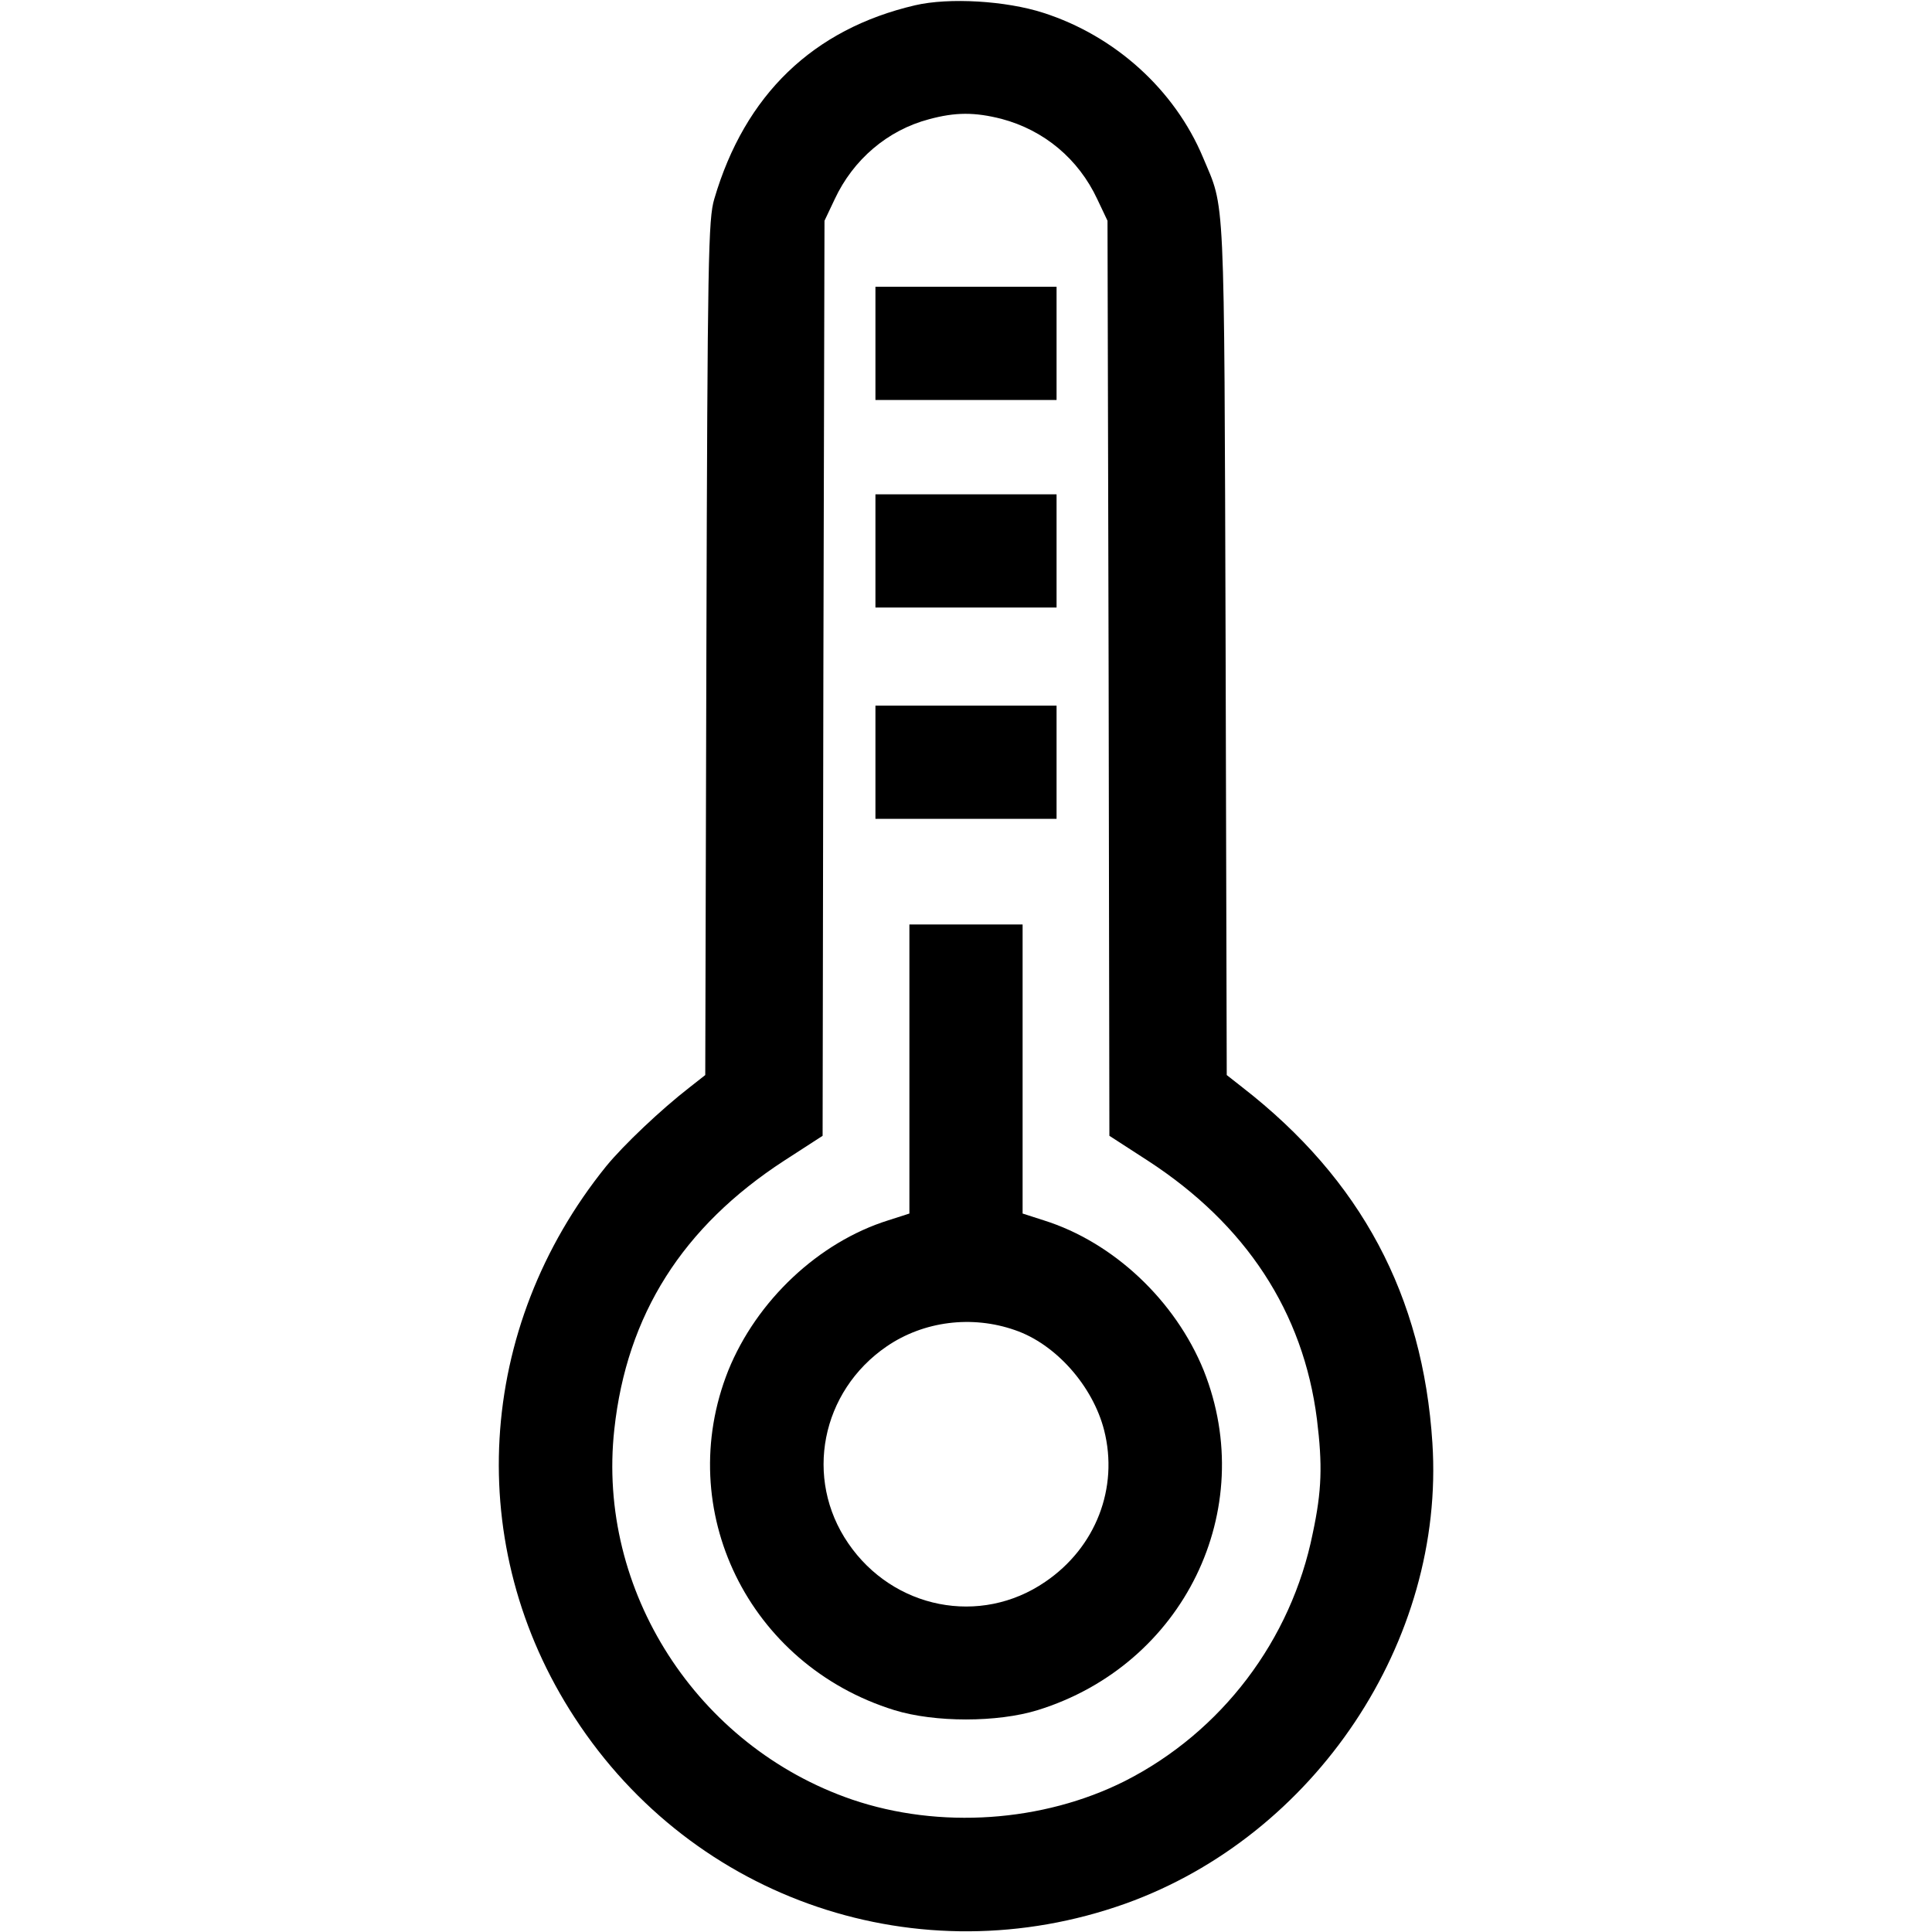 <?xml version="1.0" standalone="no"?>
<!DOCTYPE svg PUBLIC "-//W3C//DTD SVG 20010904//EN"
 "http://www.w3.org/TR/2001/REC-SVG-20010904/DTD/svg10.dtd">
<svg version="1.0" xmlns="http://www.w3.org/2000/svg"
 width="512pt" height="512pt" viewBox="0 0 512 512"
 preserveAspectRatio="xMidYMid meet">

<g transform="translate(0,512) scale(0.1,-0.1)"
fill="#000000" stroke="none">
<path d="M2425 5106 c-270 -63 -451 -237 -532 -513 -16 -53 -18 -154 -21
-1190 l-3 -1132 -42 -33 c-76 -59 -174 -152 -220 -208 -347 -429 -380 -1009
-84 -1462 316 -486 914 -687 1459 -493 503 180 848 696 814 1221 -25 390 -189
698 -503 942 l-42 33 -3 1132 c-4 1234 -1 1159 -60 1300 -75 179 -233 322
-423 383 -99 32 -250 41 -340 20z m229 -301 c113 -30 204 -106 254 -213 l27
-57 3 -1212 2 -1213 102 -66 c260 -169 412 -401 448 -685 15 -122 13 -189 -11
-302 -57 -284 -242 -527 -498 -657 -217 -109 -491 -128 -723 -49 -411 141
-677 554 -630 981 33 304 181 537 450 712 l102 66 2 1213 3 1212 27 57 c49
105 140 183 250 212 70 19 121 19 192 1z"/>
<path d="M2320 4210 l0 -150 240 0 240 0 0 150 0 150 -240 0 -240 0 0 -150z"/>
<path d="M2320 3660 l0 -150 240 0 240 0 0 150 0 150 -240 0 -240 0 0 -150z"/>
<path d="M2320 3100 l0 -150 240 0 240 0 0 150 0 150 -240 0 -240 0 0 -150z"/>
<path d="M2410 2287 l0 -383 -56 -18 c-185 -58 -349 -213 -424 -398 -147 -369
53 -780 440 -900 107 -33 273 -33 380 0 387 120 587 531 440 900 -75 185 -239
340 -424 398 l-56 18 0 383 0 383 -150 0 -150 0 0 -383z m280 -692 c108 -37
206 -148 236 -265 39 -153 -22 -311 -156 -402 -172 -118 -403 -72 -522 102
-118 172 -72 403 102 522 98 67 226 83 340 43z"/>
</g>
</svg>
